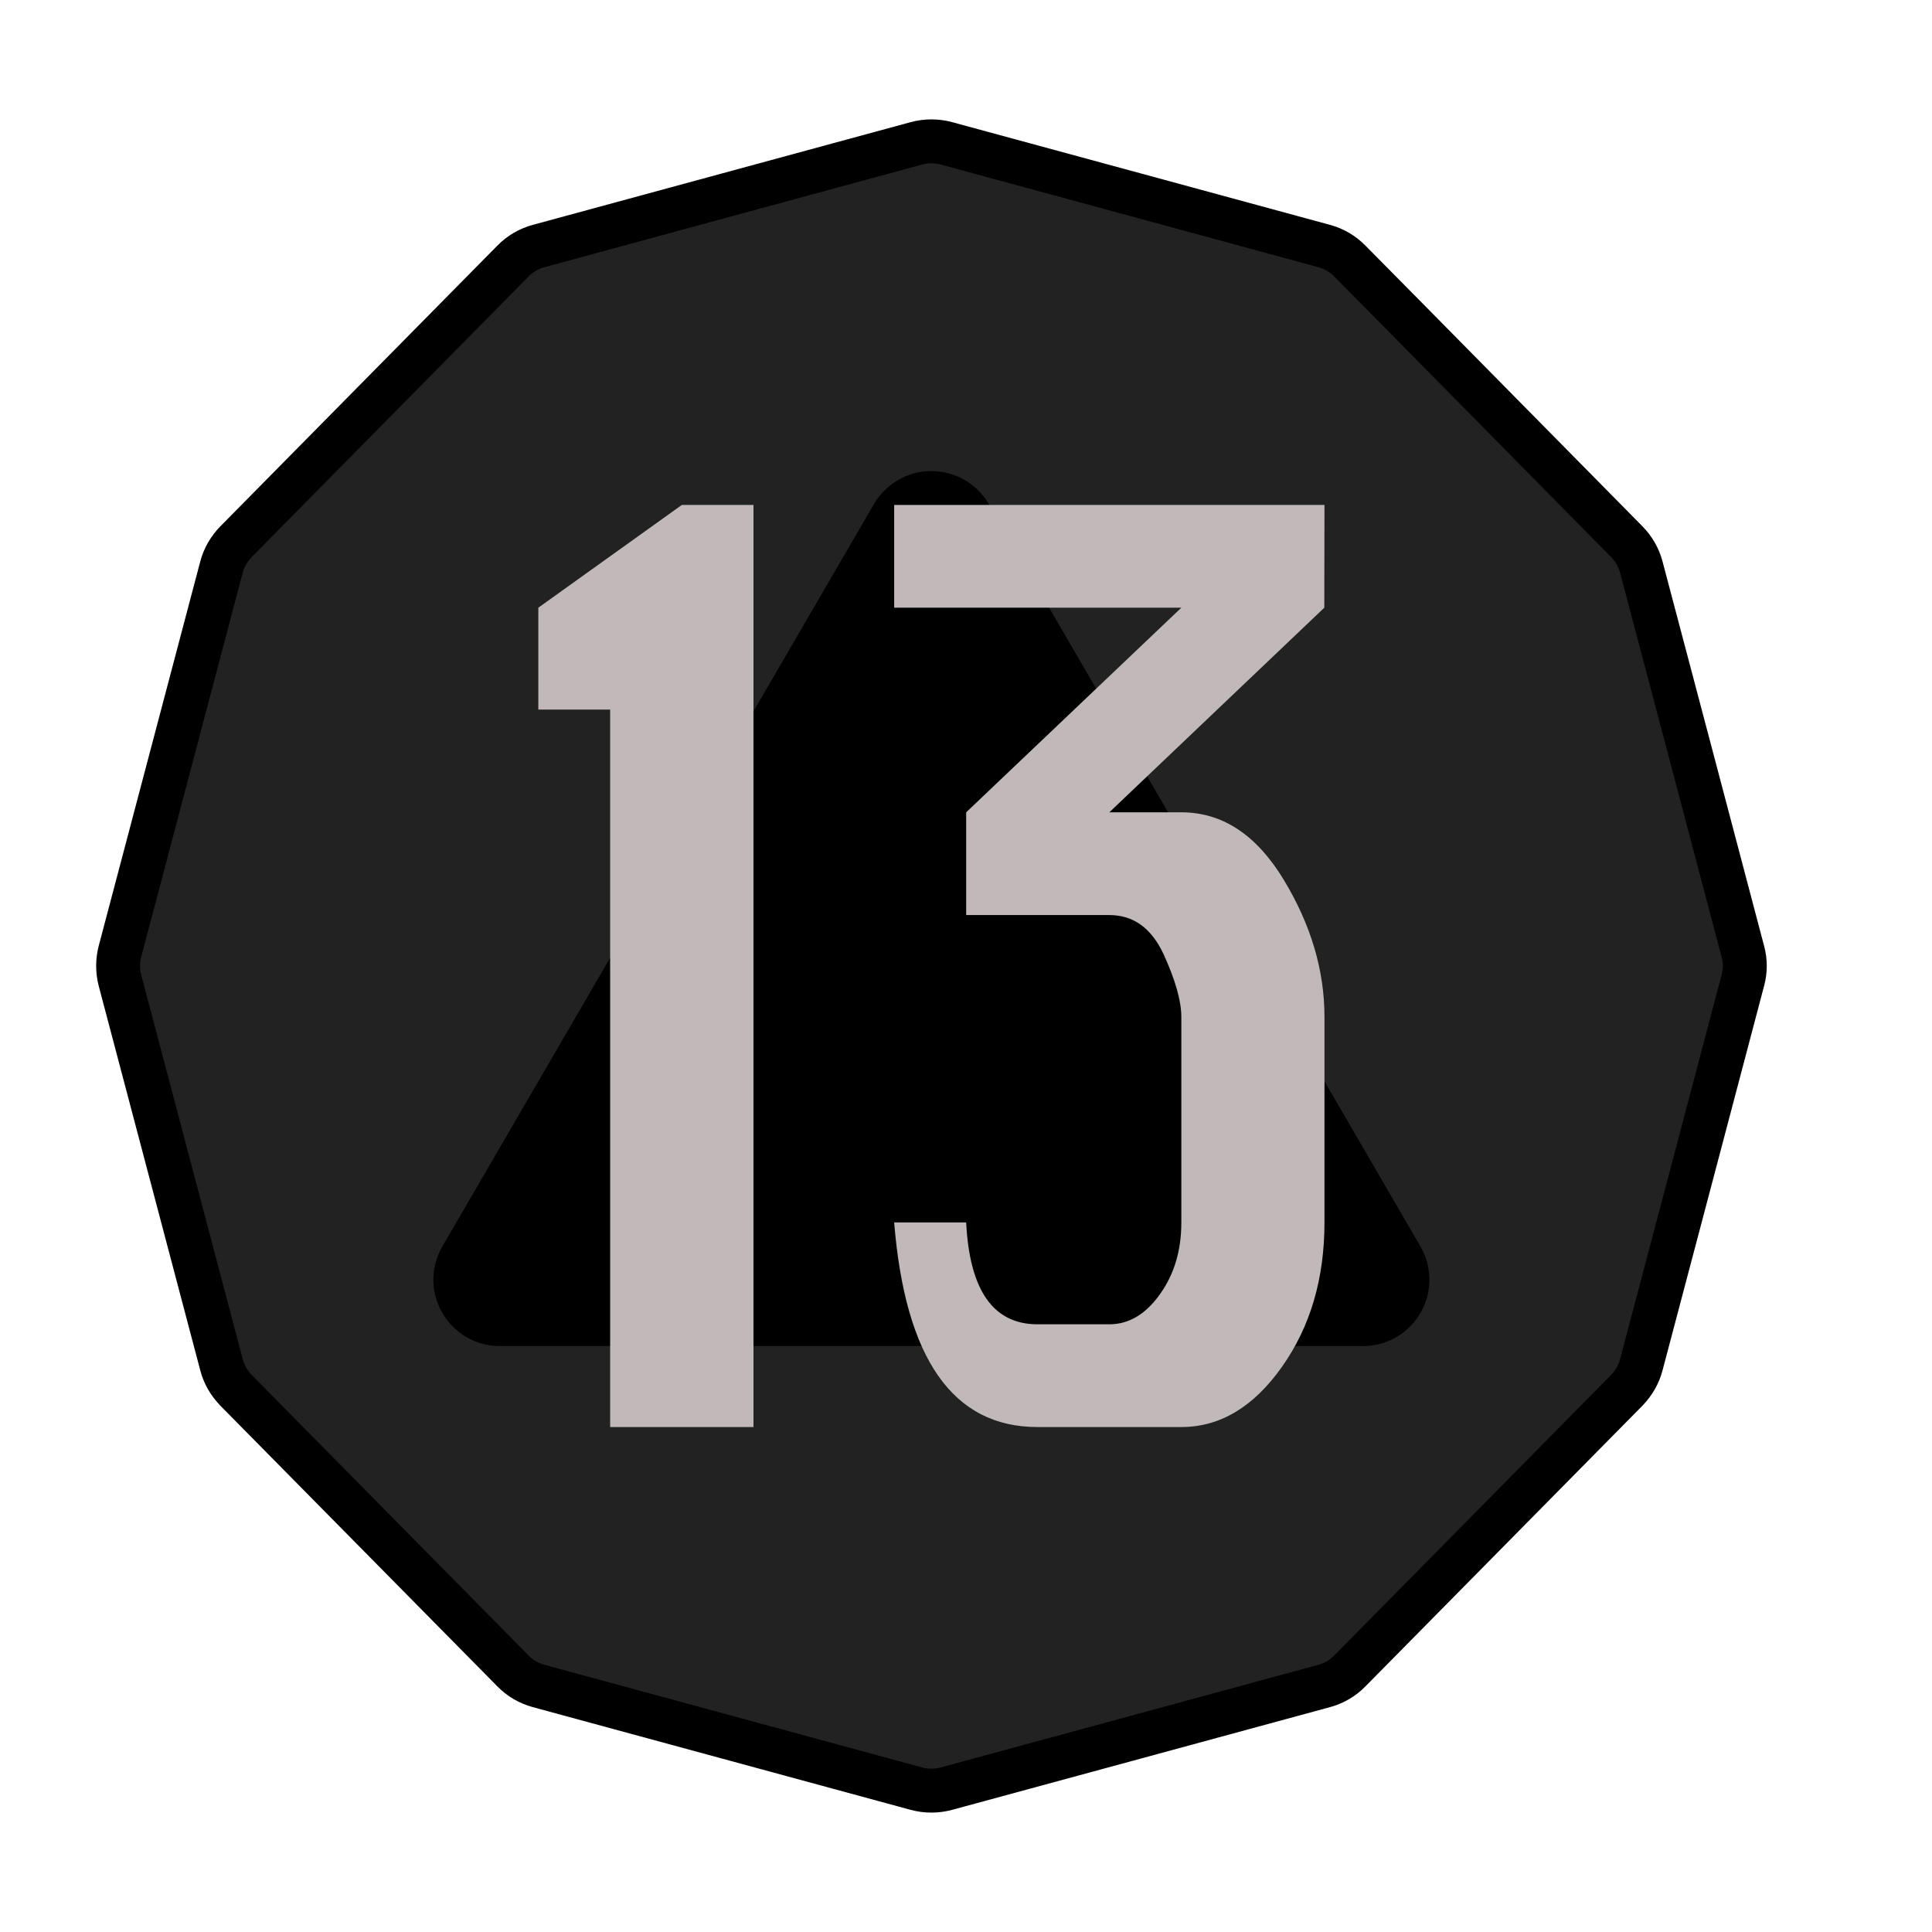 <?xml version="1.0" encoding="UTF-8" standalone="no"?><!DOCTYPE svg PUBLIC "-//W3C//DTD SVG 1.1//EN" "http://www.w3.org/Graphics/SVG/1.1/DTD/svg11.dtd"><svg width="100%" height="100%" viewBox="0 0 11 11" version="1.1" xmlns="http://www.w3.org/2000/svg" xmlns:xlink="http://www.w3.org/1999/xlink" xml:space="preserve" xmlns:serif="http://www.serif.com/" style="fill-rule:evenodd;clip-rule:evenodd;stroke-linecap:round;stroke-miterlimit:3;"><rect id="ac_d20_13" x="0.023" y="0.22" width="10.56" height="10.56" style="fill:none;"/><g><path d="M5.218,0.816c0.056,-0.015 0.114,-0.015 0.17,-0c0.363,0.099 1.79,0.486 2.152,0.585c0.055,0.015 0.105,0.044 0.145,0.085c0.266,0.268 1.314,1.332 1.578,1.599c0.039,0.04 0.068,0.09 0.082,0.144c0.097,0.365 0.482,1.824 0.578,2.188c0.015,0.054 0.015,0.111 0,0.165c-0.096,0.364 -0.481,1.823 -0.578,2.188c-0.014,0.055 -0.043,0.104 -0.082,0.145c-0.264,0.267 -1.312,1.33 -1.578,1.599c-0.04,0.041 -0.09,0.07 -0.145,0.085c-0.362,0.099 -1.789,0.486 -2.152,0.585c-0.056,0.015 -0.114,0.015 -0.17,-0c-0.363,-0.099 -1.789,-0.486 -2.152,-0.585c-0.055,-0.015 -0.105,-0.044 -0.145,-0.085c-0.265,-0.269 -1.314,-1.332 -1.578,-1.599c-0.039,-0.041 -0.068,-0.09 -0.082,-0.145c-0.096,-0.365 -0.482,-1.824 -0.578,-2.188c-0.014,-0.054 -0.014,-0.111 -0,-0.165c0.096,-0.364 0.482,-1.823 0.578,-2.188c0.014,-0.054 0.043,-0.104 0.082,-0.144c0.264,-0.267 1.313,-1.331 1.578,-1.599c0.04,-0.041 0.09,-0.07 0.145,-0.085c0.363,-0.099 1.789,-0.486 2.152,-0.585Z" style="fill:#222;stroke:#000;stroke-width:0.25px;"/><path d="M4.976,2.87c0.068,-0.116 0.192,-0.188 0.327,-0.188c0.135,0 0.259,0.072 0.327,0.188c0.597,1.027 1.858,3.194 2.457,4.226c0.068,0.117 0.069,0.261 0.001,0.378c-0.067,0.118 -0.192,0.19 -0.328,0.19c-1.196,0 -3.717,0 -4.914,0c-0.136,0 -0.261,-0.072 -0.328,-0.19c-0.068,-0.117 -0.067,-0.261 0.001,-0.378c0.6,-1.032 1.86,-3.199 2.457,-4.226Z"/></g><g><path d="M3.474,8.125l0,-4.085l-0.409,-0l-0,-0.58l0.817,-0.585l0.408,-0l-0,5.25l-0.816,-0Z" style="fill:#c1b9b9;fill-rule:nonzero;"/><path d="M5.091,2.875l2.45,-0l-0.001,0.585l-1.224,1.165l0.41,-0c0.234,-0 0.428,0.128 0.583,0.384c0.155,0.256 0.232,0.516 0.232,0.781l0,1.17c0,0.319 -0.08,0.593 -0.242,0.822c-0.161,0.228 -0.352,0.343 -0.573,0.343l-0.819,-0c-0.481,-0 -0.753,-0.388 -0.816,-1.165l0.41,-0c0.019,0.386 0.154,0.58 0.406,0.58l0.409,-0c0.111,-0 0.207,-0.057 0.288,-0.171c0.082,-0.114 0.122,-0.25 0.122,-0.409l0,-1.17c0,-0.091 -0.034,-0.211 -0.102,-0.359c-0.069,-0.147 -0.171,-0.221 -0.308,-0.221l-0.815,-0l0,-0.585l1.225,-1.165l-1.635,-0l0,-0.585Z" style="fill:#c1b9b9;fill-rule:nonzero;"/></g></svg>
